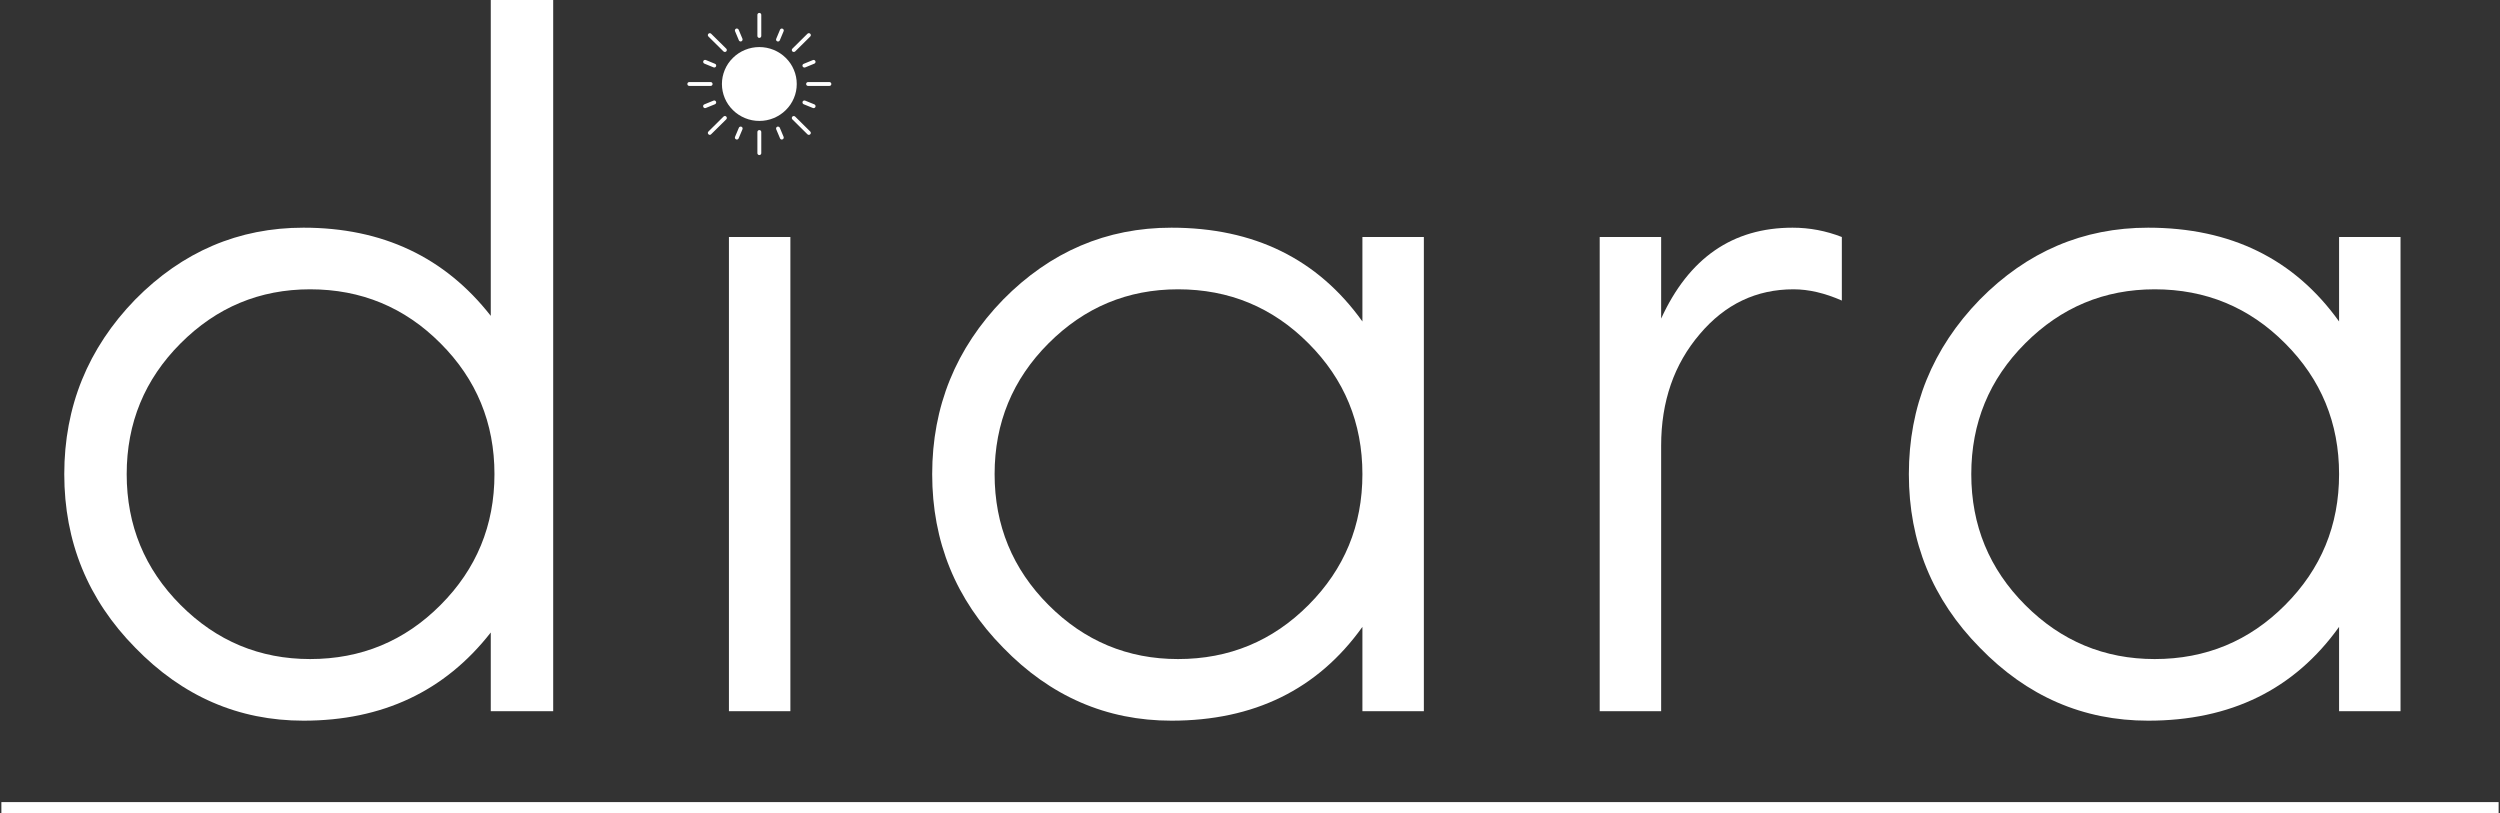 <svg width="907" height="295" viewBox="0 0 907 295" fill="none" xmlns="http://www.w3.org/2000/svg">
<rect x="0" y="0" width="907" height="295" fill="#333333" stroke="none"/>
<path fill-rule="evenodd" clip-rule="evenodd" d="M178.051 0H200.698V258.021H178.051V229.47C161.364 250.814 138.717 261.461 110.11 261.461C86.551 261.461 66.191 252.631 49.041 234.959C31.892 217.542 23.317 196.553 23.317 172.027C23.317 147.488 31.892 126.364 49.041 108.692C66.191 91.3 86.551 82.604 110.11 82.604C138.717 82.604 161.364 93.264 178.051 114.595V0ZM112.506 239.105C131.042 239.105 146.817 232.568 159.831 219.494C172.87 206.42 179.389 190.601 179.389 172.027C179.389 153.44 172.87 137.621 159.831 124.571C146.817 111.497 131.042 104.96 112.506 104.96C94.226 104.96 78.56 111.497 65.522 124.571C52.483 137.621 45.964 153.44 45.964 172.027C45.964 190.601 52.483 206.42 65.522 219.494C78.56 232.568 94.226 239.105 112.506 239.105Z" fill="white"/>
<path fill-rule="evenodd" clip-rule="evenodd" d="M264.455 85.983H286.749V258.021H264.455V85.983Z" fill="white"/>
<path fill-rule="evenodd" clip-rule="evenodd" d="M494.282 85.983H516.576V258.022H494.282V227.434C478.056 250.131 454.959 261.461 425.003 261.461C401.444 261.461 381.071 252.631 363.934 234.959C346.772 217.543 338.198 196.553 338.198 172.027C338.198 147.488 346.772 126.364 363.934 108.692C381.071 91.301 401.444 82.605 425.003 82.605C454.959 82.605 478.056 93.947 494.282 116.632V85.983ZM427.387 239.106C445.935 239.106 461.71 232.568 474.724 219.494C487.762 206.42 494.282 190.602 494.282 172.027C494.282 153.44 487.762 137.622 474.724 124.572C461.71 111.497 445.935 104.96 427.387 104.96C409.106 104.96 393.453 111.497 380.402 124.572C367.364 137.622 360.844 153.44 360.844 172.027C360.844 190.602 367.364 206.42 380.402 219.494C393.453 232.568 409.106 239.106 427.387 239.106Z" fill="white"/>
<path fill-rule="evenodd" clip-rule="evenodd" d="M650.341 82.605C656.52 82.605 662.467 83.739 668.22 85.983V109.046C662.042 106.326 656.191 104.96 650.694 104.96C637.193 104.96 625.87 110.363 616.748 121.132C607.346 132.097 602.663 145.634 602.663 161.697V258.022H580.369V85.983H602.663V115.583C612.71 93.606 628.606 82.605 650.341 82.605Z" fill="white"/>
<path fill-rule="evenodd" clip-rule="evenodd" d="M848.618 85.983H870.912V258.022H848.618V227.434C832.38 250.131 809.284 261.461 779.339 261.461C755.768 261.461 735.407 252.631 718.27 234.959C701.108 217.543 692.534 196.553 692.534 172.027C692.534 147.488 701.108 126.364 718.27 108.692C735.407 91.301 755.768 82.605 779.339 82.605C809.284 82.605 832.38 93.947 848.618 116.632V85.983ZM781.723 239.106C800.259 239.106 816.046 232.568 829.048 219.494C842.098 206.42 848.618 190.602 848.618 172.027C848.618 153.44 842.098 137.622 829.048 124.572C816.046 111.497 800.259 104.96 781.723 104.96C763.442 104.96 747.777 111.497 734.738 124.572C721.7 137.622 715.181 153.44 715.181 172.027C715.181 190.602 721.7 206.42 734.738 219.494C747.777 232.568 763.442 239.106 781.723 239.106Z" fill="white"/>
<path d="M289.06 30.478C289.06 32.259 288.719 33.966 288.026 35.601C287.333 37.247 286.36 38.686 285.083 39.943C283.818 41.199 282.346 42.162 280.692 42.845C279.014 43.54 277.299 43.87 275.486 43.87C273.686 43.87 271.959 43.54 270.293 42.845C268.639 42.162 267.167 41.199 265.902 39.943C264.625 38.686 263.64 37.247 262.947 35.601C262.266 33.966 261.913 32.259 261.913 30.478C261.913 28.698 262.266 26.99 262.947 25.356C263.64 23.697 264.625 22.258 265.902 21.002C267.167 19.746 268.639 18.782 270.293 18.099C271.959 17.416 273.686 17.075 275.486 17.075C277.299 17.075 279.014 17.416 280.692 18.099C282.346 18.782 283.818 19.746 285.083 21.002C286.36 22.258 287.333 23.697 288.026 25.356C288.719 26.99 289.06 28.698 289.06 30.478Z" fill="white"/>
<path d="M275.487 13.757C275.098 13.757 274.781 13.44 274.781 13.05V5.391C274.781 4.988 275.098 4.683 275.487 4.683C275.888 4.683 276.192 4.988 276.192 5.391V13.05C276.192 13.428 275.876 13.757 275.487 13.757ZM276.192 55.566V47.894C276.192 47.504 275.888 47.187 275.487 47.187C275.098 47.187 274.781 47.504 274.781 47.894V55.566C274.781 55.956 275.098 56.261 275.487 56.261C275.888 56.261 276.192 55.956 276.192 55.566ZM258.52 30.478C258.52 30.076 258.216 29.771 257.827 29.771H250.067C249.678 29.771 249.374 30.076 249.374 30.478C249.374 30.869 249.678 31.173 250.067 31.173H257.827C258.216 31.173 258.52 30.869 258.52 30.478ZM301.612 30.478C301.612 30.076 301.308 29.771 300.919 29.771H293.159C292.77 29.771 292.466 30.076 292.466 30.478C292.466 30.869 292.77 31.173 293.159 31.173H300.919C301.308 31.173 301.612 30.869 301.612 30.478ZM263.494 18.648C263.762 18.355 263.762 17.928 263.482 17.648L257.997 12.233C257.717 11.964 257.291 11.964 257.012 12.245C256.732 12.525 256.732 12.964 257.024 13.257L262.497 18.672C262.643 18.794 262.801 18.855 262.996 18.855C263.178 18.855 263.348 18.782 263.494 18.648ZM293.962 48.711C294.242 48.443 294.242 48.004 293.95 47.711L288.477 42.296C288.185 42.028 287.747 42.028 287.467 42.308C287.2 42.601 287.2 43.04 287.479 43.321L292.953 48.736C293.098 48.882 293.281 48.931 293.451 48.931C293.646 48.931 293.828 48.858 293.962 48.711ZM257.997 48.711L263.482 43.296C263.762 43.04 263.762 42.589 263.494 42.296C263.239 42.016 262.789 42.016 262.497 42.284L257.024 47.711C256.732 47.992 256.732 48.443 257.012 48.711C257.146 48.858 257.328 48.931 257.498 48.931C257.693 48.931 257.863 48.858 257.997 48.711ZM288.477 18.672L293.95 13.257C294.242 12.977 294.242 12.525 293.962 12.245C293.694 11.964 293.244 11.964 292.953 12.233L287.479 17.648C287.2 17.904 287.2 18.355 287.467 18.648C287.613 18.782 287.796 18.855 287.978 18.855C288.16 18.855 288.343 18.782 288.477 18.672ZM268.992 14.989C269.333 14.831 269.491 14.416 269.369 14.074L267.982 10.769C267.824 10.428 267.411 10.257 267.046 10.391C266.705 10.55 266.523 10.964 266.669 11.306L268.055 14.611C268.153 14.879 268.432 15.05 268.7 15.05C268.81 15.05 268.895 15.038 268.992 14.989ZM283.916 50.565C284.268 50.407 284.439 50.004 284.293 49.651L282.918 46.358C282.76 46.004 282.347 45.845 281.982 45.967C281.629 46.138 281.459 46.541 281.605 46.894L282.991 50.187C283.101 50.456 283.368 50.626 283.624 50.626C283.733 50.626 283.83 50.602 283.916 50.565ZM256.063 39.174L259.396 37.82C259.76 37.674 259.931 37.247 259.773 36.893C259.639 36.515 259.225 36.357 258.86 36.503L255.528 37.869C255.163 38.015 254.981 38.442 255.151 38.796C255.26 39.064 255.528 39.235 255.783 39.235C255.868 39.235 255.978 39.211 256.063 39.174ZM292.101 24.465L295.446 23.087C295.811 22.941 295.981 22.526 295.823 22.173C295.677 21.807 295.251 21.636 294.911 21.794L291.578 23.16C291.201 23.295 291.031 23.721 291.177 24.063C291.298 24.343 291.578 24.502 291.834 24.502C291.943 24.49 292.028 24.49 292.101 24.465ZM282.918 14.623L284.293 11.33C284.463 10.977 284.281 10.55 283.916 10.403C283.551 10.257 283.149 10.428 282.991 10.781L281.605 14.087C281.447 14.44 281.617 14.855 281.982 15.001C282.067 15.05 282.176 15.062 282.261 15.062C282.541 15.05 282.797 14.892 282.918 14.623ZM267.982 50.187L269.369 46.894C269.515 46.541 269.357 46.114 268.992 45.967C268.603 45.833 268.201 45.992 268.055 46.358L266.669 49.651C266.511 50.004 266.693 50.419 267.046 50.565C267.143 50.614 267.228 50.626 267.314 50.626C267.605 50.626 267.861 50.456 267.982 50.187ZM259.785 24.051C259.931 23.685 259.76 23.282 259.408 23.148L256.075 21.77C255.698 21.636 255.297 21.807 255.163 22.16C255.017 22.526 255.187 22.929 255.54 23.075L258.873 24.441C258.958 24.49 259.055 24.49 259.152 24.49C259.408 24.49 259.688 24.331 259.785 24.051ZM295.835 38.796C295.981 38.43 295.811 38.015 295.458 37.869L292.101 36.503C291.736 36.369 291.323 36.528 291.177 36.893C291.055 37.259 291.213 37.674 291.578 37.82L294.911 39.174C294.996 39.211 295.093 39.235 295.166 39.235C295.458 39.235 295.726 39.064 295.835 38.796Z" fill="white"/>
<path d="M0.5 293H906.5" stroke="white" stroke-width="4"/>
</svg>
